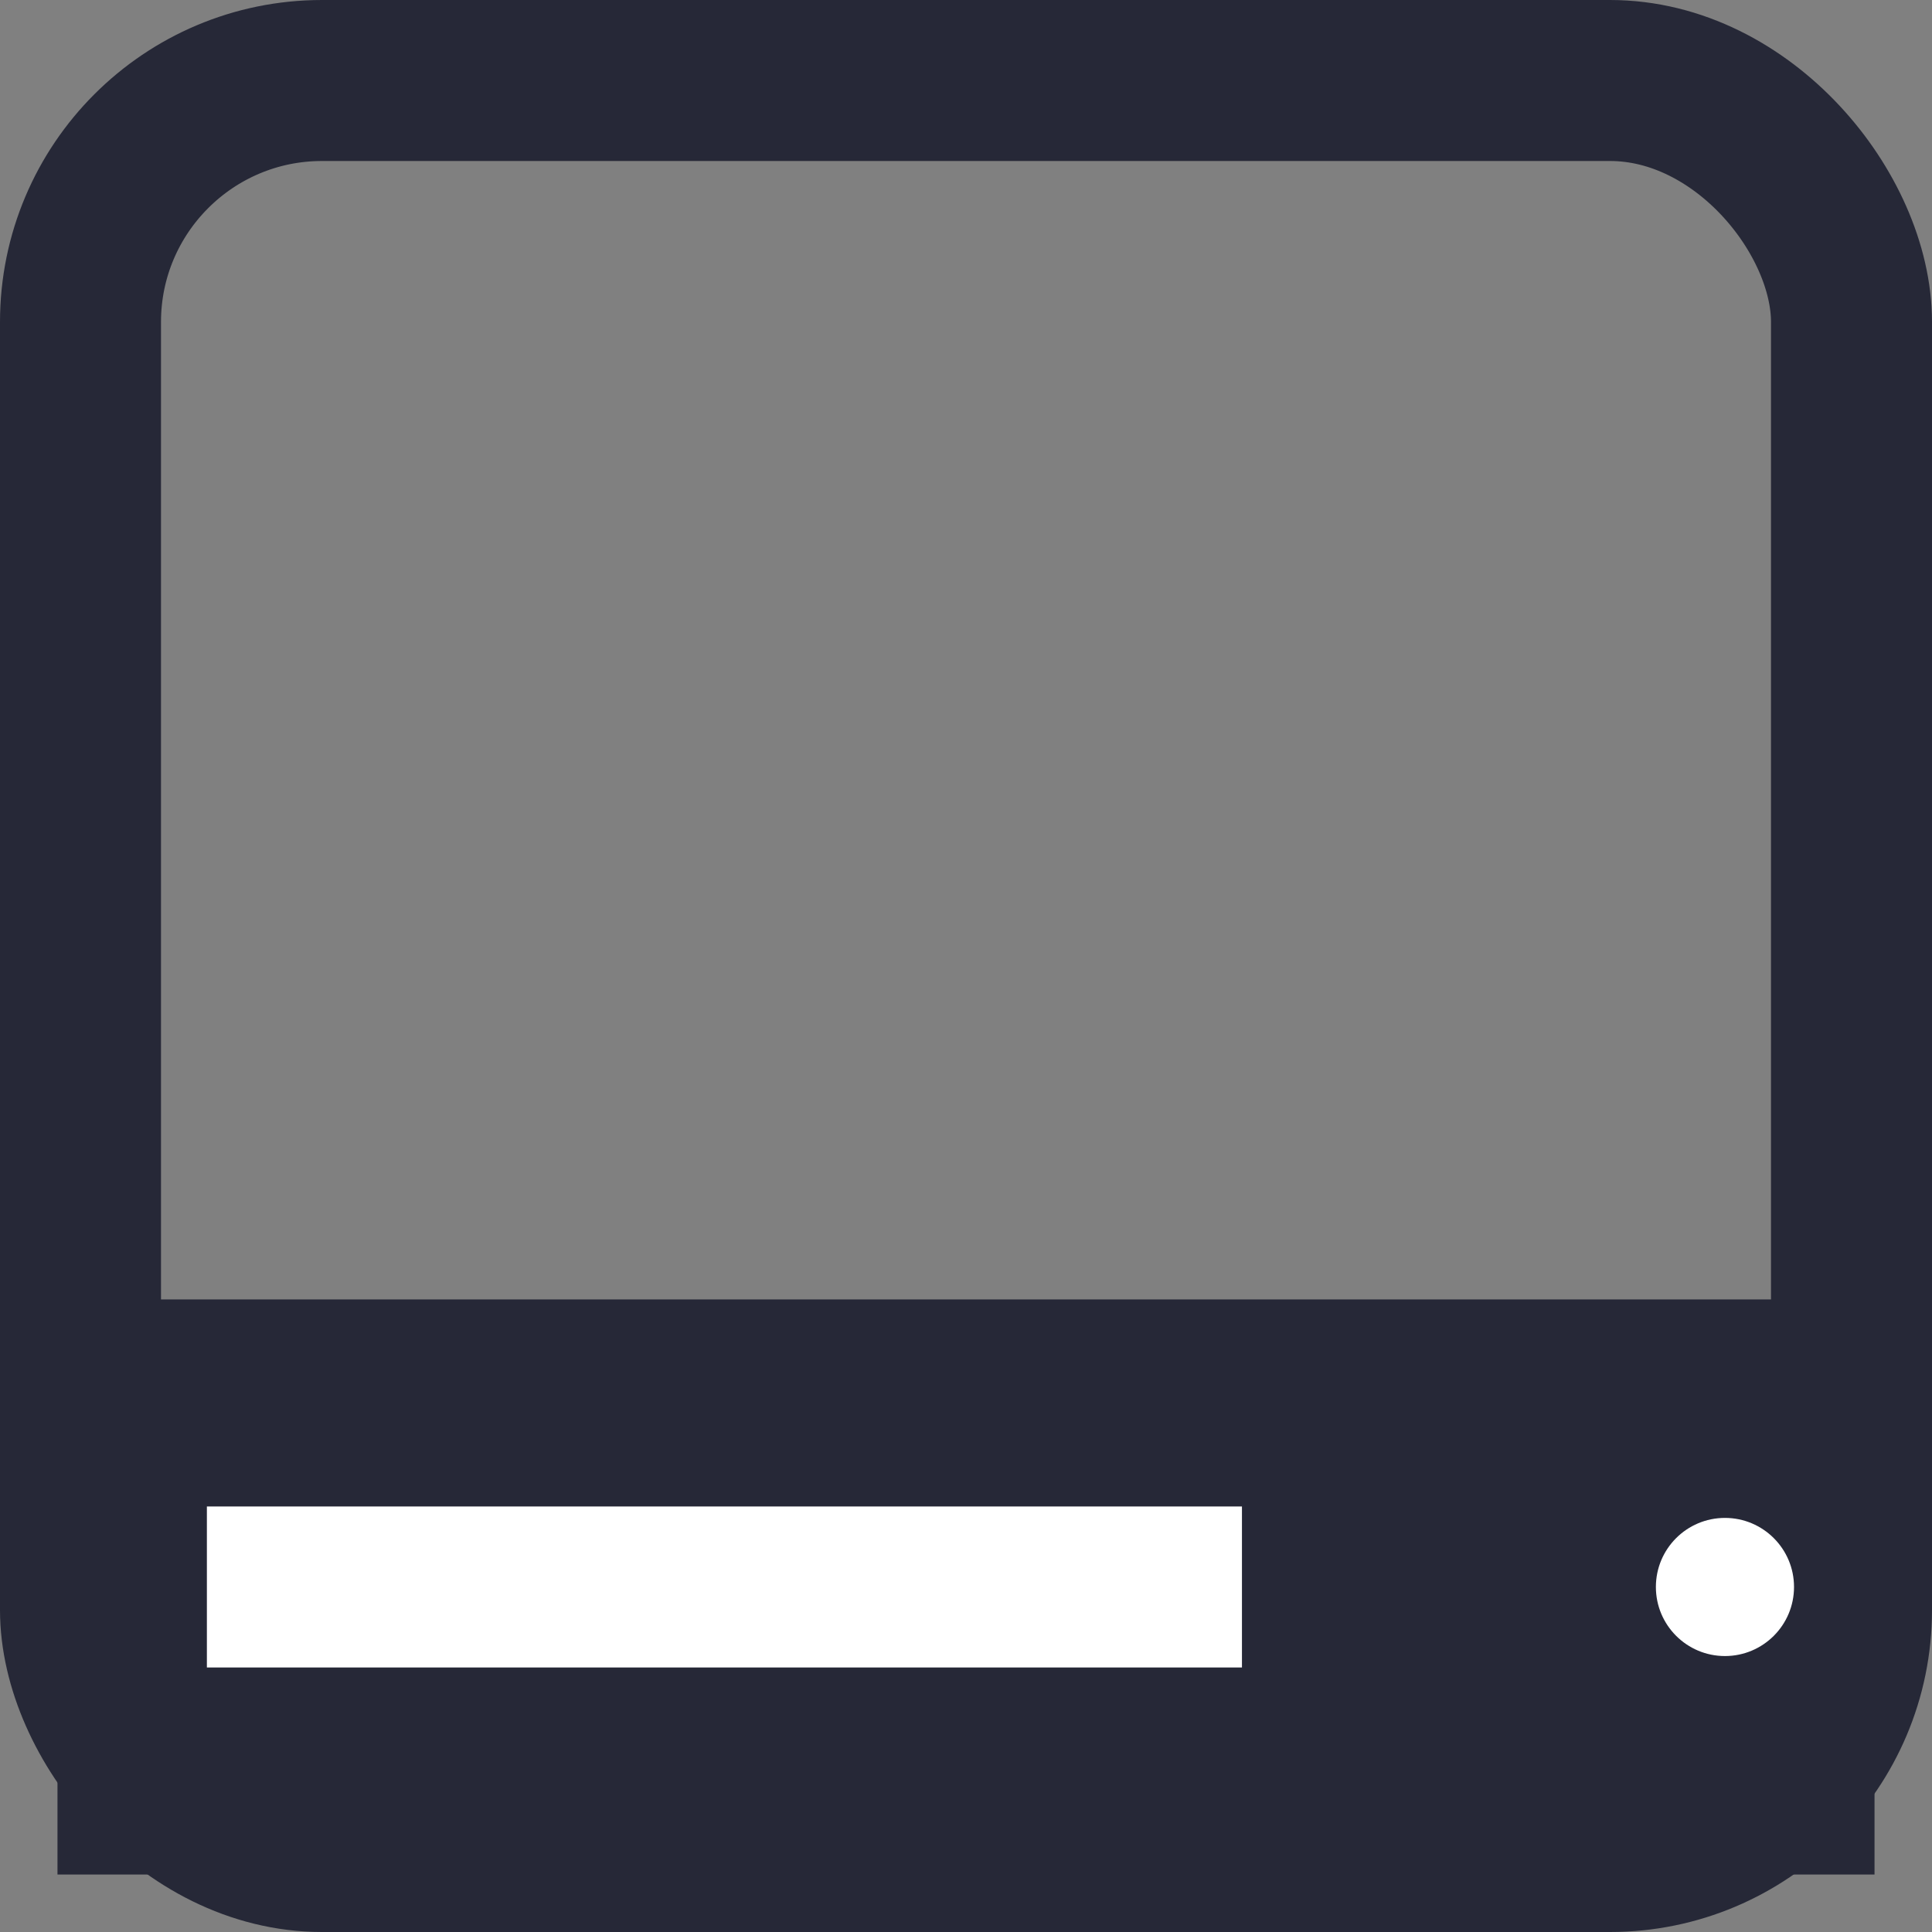 <svg viewBox="0 0 12 12" fill="none" xmlns="http://www.w3.org/2000/svg">
<rect x="0" y="0" width="12" height="12" fill="#808080" stroke="none"/>
<rect x="0.5" y="0.5" width="11" height="11" rx="1.5" stroke="#262837" strokeLinejoin="round"/>
<path d="M11.143 8.571H0.857V11.143H11.143V8.571Z" fill="#262837" stroke="#262837" strokeLinecap="round" strokeLinejoin="round"/>
<circle cx="10.714" cy="9.857" r="0.429" fill="white"/>
<path d="M1.285 9.857H7.714" stroke="white" strokeLinecap="round" strokeLinejoin="round"/>
</svg>